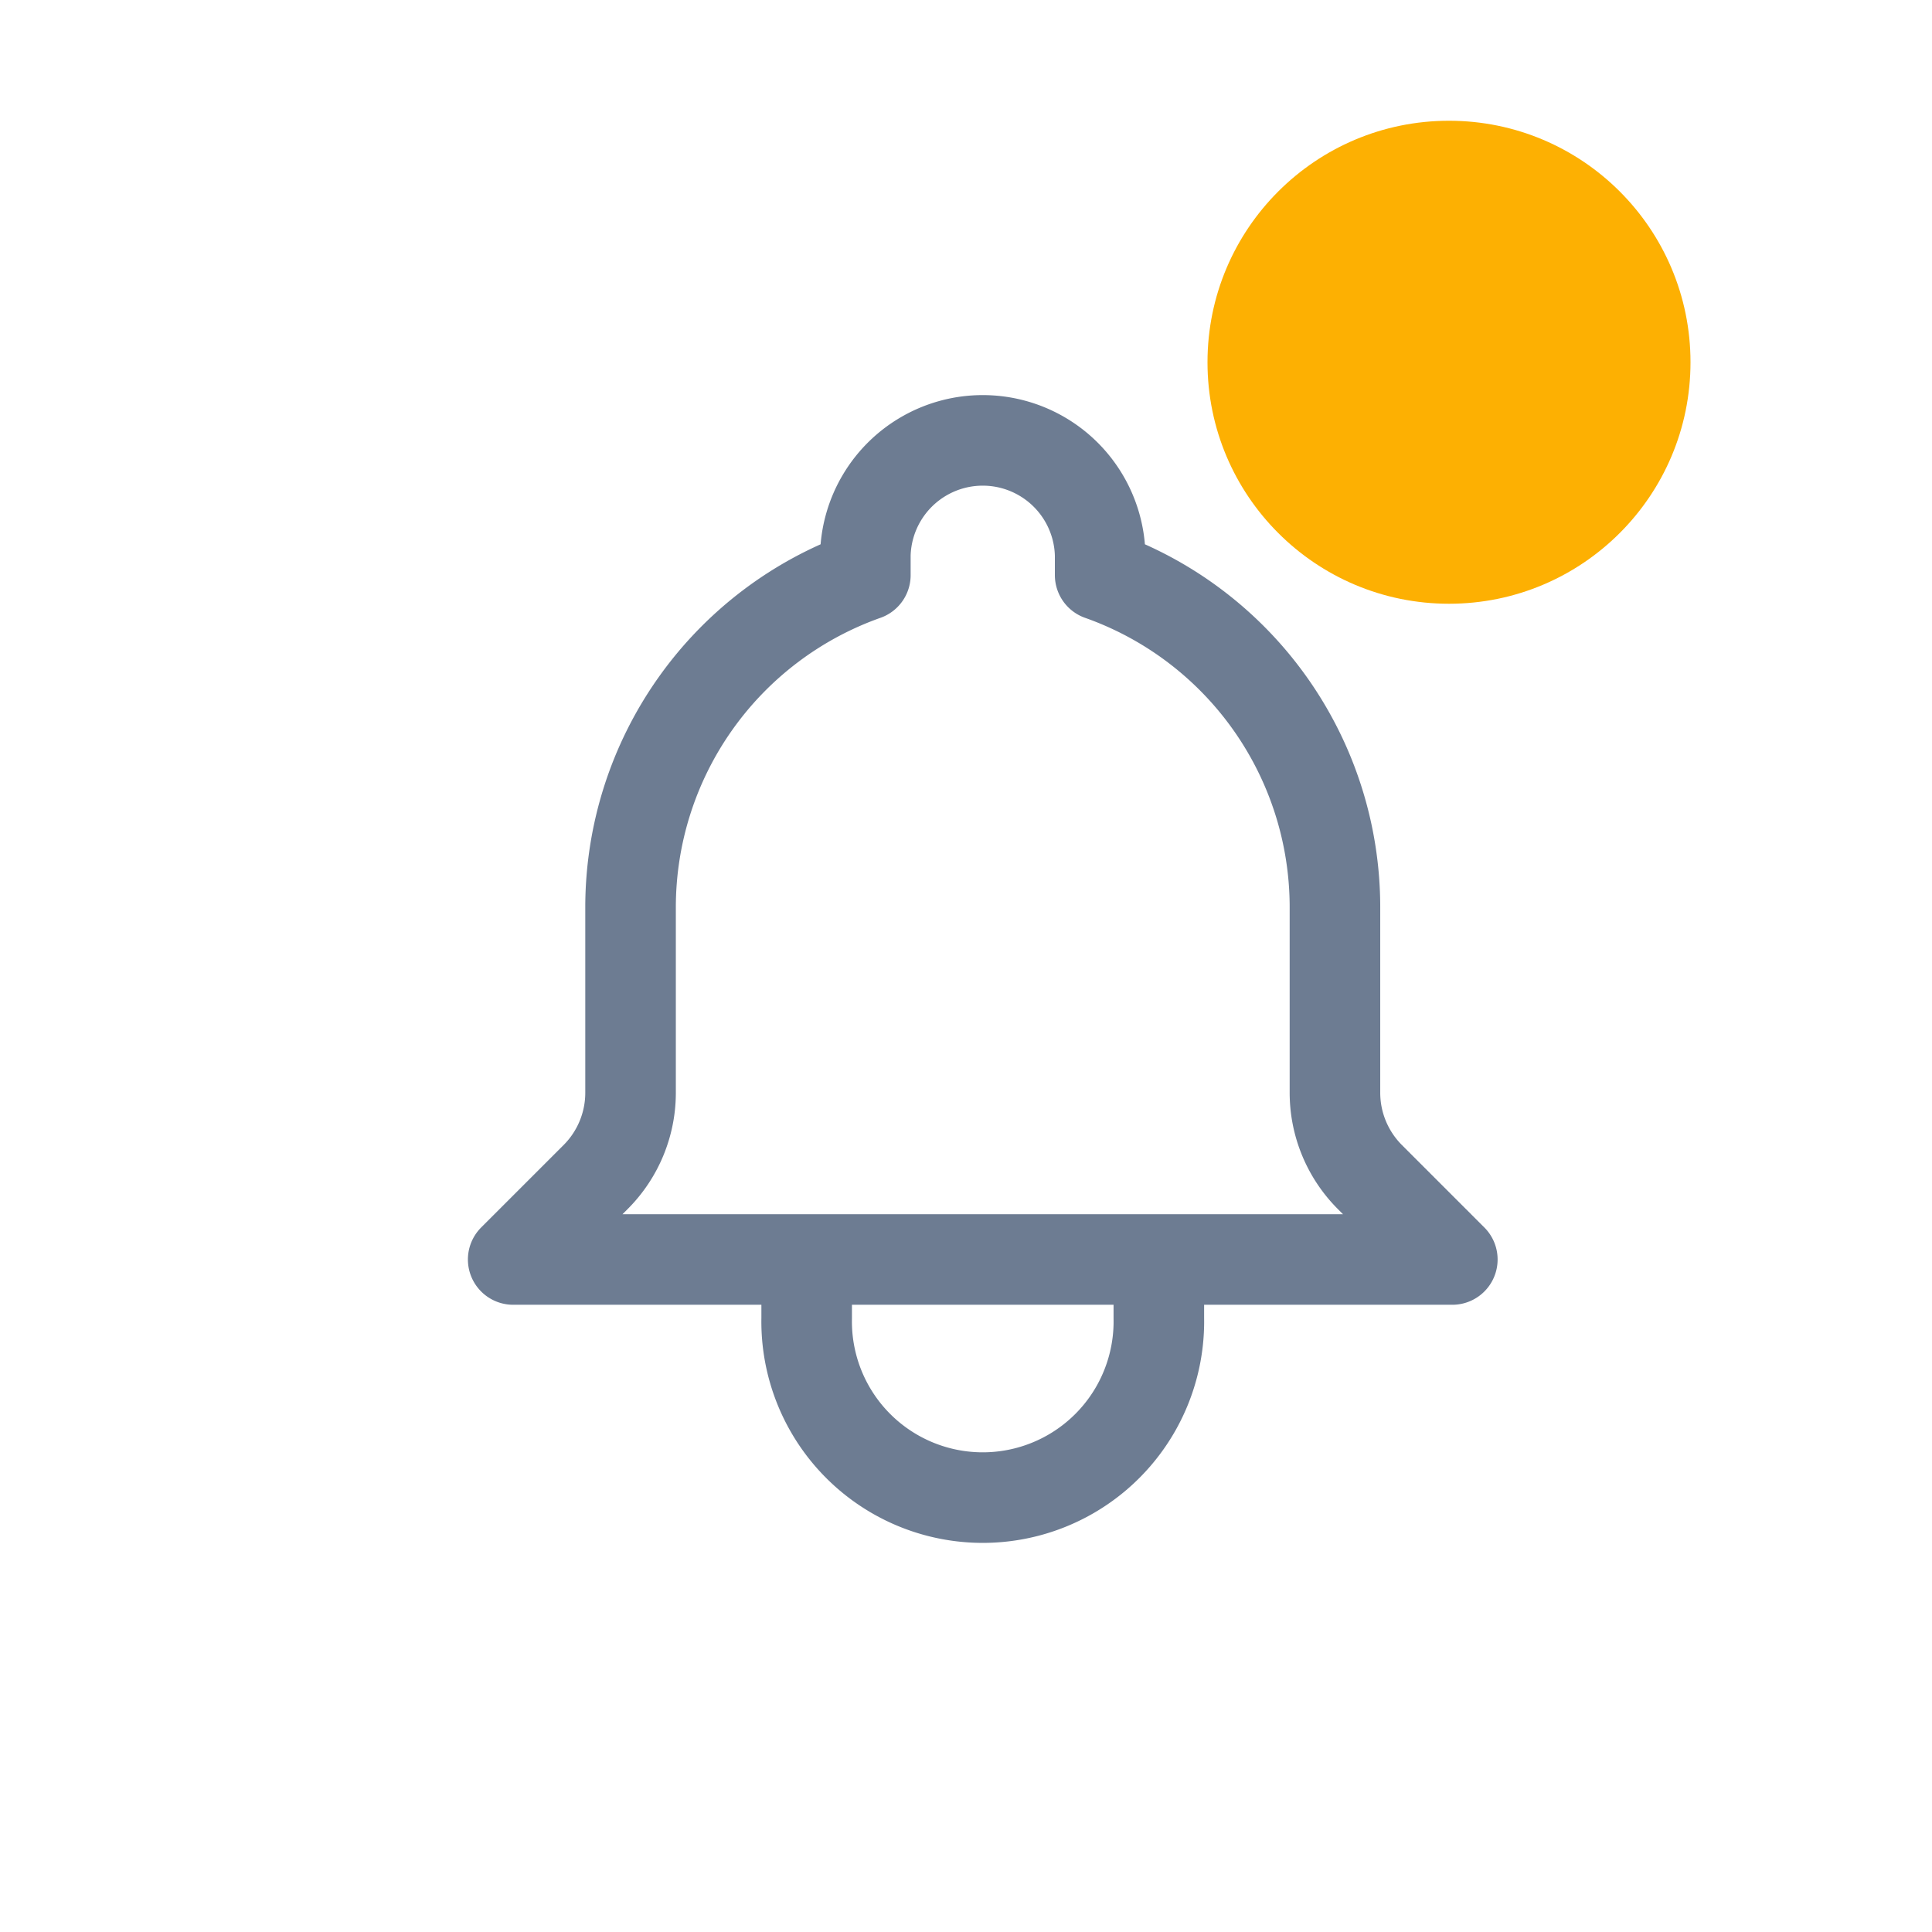 <svg width="32" height="32" fill="none"><path d="M19.194 20.861h-5.833m5.833 0h4.861l-1.366-1.366a1.977 1.977 0 01-.578-1.397v-3.07a5.836 5.836 0 00-3.889-5.502v-.331a1.945 1.945 0 00-3.889 0v.331a5.838 5.838 0 00-3.889 5.502v3.071c0 .523-.208 1.026-.578 1.396L8.5 20.861H19.194zm0 0v.973a2.917 2.917 0 11-5.833 0v-.973h5.833z" stroke="#6D7C92" stroke-width="1.5" stroke-linecap="round" stroke-linejoin="round"/><circle cx="24" cy="6" r="4" fill="#FDB002"/></svg>